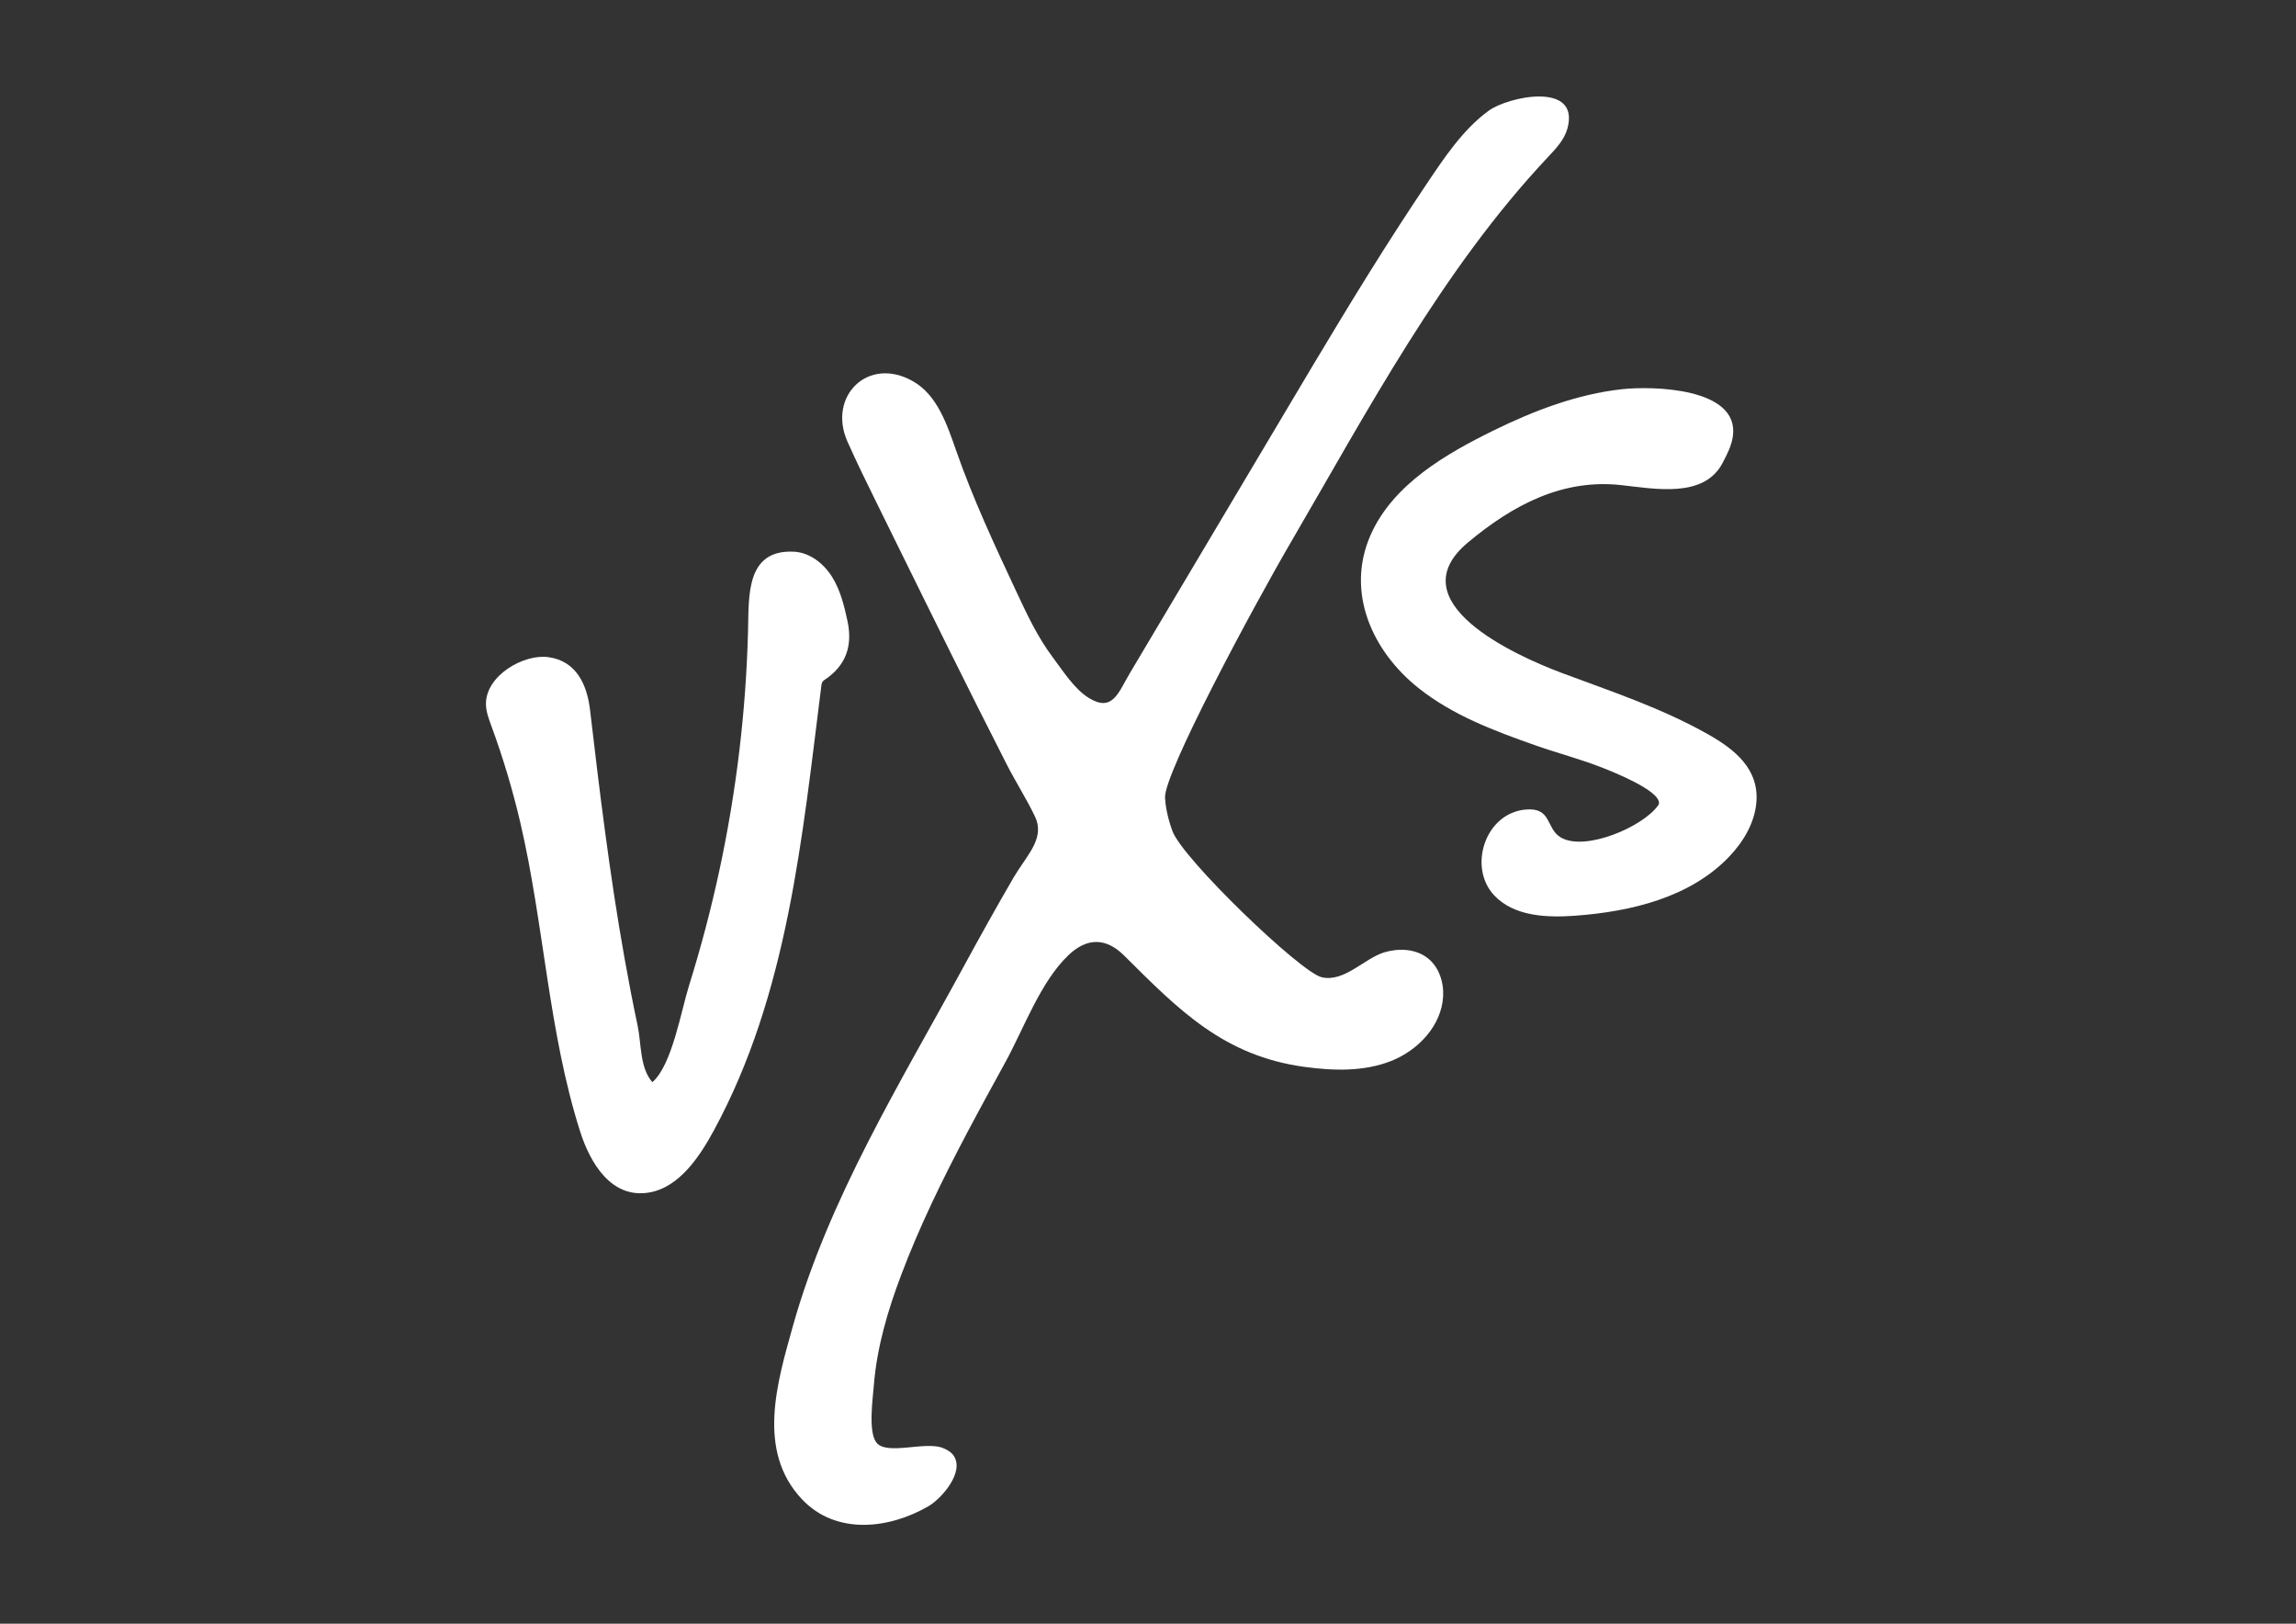 <?xml version="1.0" encoding="utf-8"?>
<!-- Generator: Adobe Illustrator 25.4.1, SVG Export Plug-In . SVG Version: 6.00 Build 0)  -->
<svg version="1.1" id="Layer_1" xmlns="http://www.w3.org/2000/svg" xmlns:xlink="http://www.w3.org/1999/xlink" x="0px" y="0px"
	 viewBox="0 0 841.89 595.28" style="enable-background:new 0 0 841.89 595.28;" xml:space="preserve">
<rect x="0" y="0" width="841.89" height="595.28" fill="#333333" stroke="none"/>
<style type="text/css">
	.st0{fill:#FFFFFF;}
</style>
<g>
	<path class="st0" d="M380.49,302.46c-0.16-1.01-0.49-2.05-1-3.13c-3.02-6.35-7.1-12.71-10.35-19.09
		c-14.06-27.57-27.73-55.34-41.4-83.1c-2.08-4.21-4.15-8.43-6.23-12.64c-3.69-7.5-7.39-15-10.78-22.64
		c-7.34-16.53,7.58-31.55,24.13-22.03c8.87,5.1,12.41,15.85,15.79,25.51c6.17,17.64,14.09,34.61,22.01,51.53
		c3.87,8.29,7.82,16.73,13.34,24.08c3.7,4.93,7.97,11.71,13.32,14.98c8.68,5.29,10.75-2.04,15.05-9.27c19-31.95,38-63.9,57-95.84
		c13.44-22.61,26.89-45.22,41.16-67.31c3.46-5.35,6.96-10.67,10.51-15.96c6.33-9.43,13.34-20.07,22.84-26.97
		c7.17-5.21,33.59-10.84,28.86,6.53c-1.13,4.14-4.24,7.4-7.18,10.52c-38.66,41.1-66.02,92.8-94.25,141.21
		c-14.08,24.14-46.69,84.95-46.12,93.67c0.13,2.07,0.59,6.37,2.7,12.15c3.73,10.21,46.88,51.69,54.67,53.59
		c8.3,2.03,15.68-6.92,23.11-9.13c5.33-1.58,11.55-1.27,15.9,2.2c4.09,3.25,5.88,8.79,5.59,14c-0.6,10.69-9.12,19.73-19.08,23.66
		c-9.95,3.93-21.07,3.61-31.68,2.17c-29.68-4.02-46.14-20.85-66.19-40.81c-6.66-6.63-13.62-6.63-20.39-0.2
		c-10.3,9.77-16.43,26.99-23.17,39.27c-4.76,8.68-9.53,17.36-14.15,26.12c-8.92,16.88-17.33,34.07-24.07,51.93
		c-4.9,12.99-8.92,26.53-10.01,40.43c-0.36,4.68-2.15,17.06,0.95,20.99c3.81,4.83,18.02-0.69,24.48,2.03
		c1.43,0.6,2.85,1.38,3.75,2.64c4.29,6.03-4.32,15.87-9.24,18.71c-14.53,8.37-33.91,10.58-46.35-2.66
		c-16.65-17.73-9.06-42.73-3.34-63.21c13.15-47.03,39.75-89.83,62.91-132.44c5.86-10.77,11.83-21.48,17.99-32.08
		C375.78,314.64,381.57,309.12,380.49,302.46z"/>
	<path class="st0" d="M239.35,396.61c7.07-6.27,10.41-26.03,13.27-35.19c4.4-14.05,8.15-28.3,11.24-42.69
		c6.17-28.79,9.68-58.14,10.43-87.58c0.32-12.61-0.84-29.75,16.79-28.89c5.77,0.28,10.86,4.24,13.95,9.12
		c3.09,4.88,4.49,10.61,5.71,16.25c1.97,9.14-0.49,16.43-8.55,21.73c-0.77,0.51-0.91,1.19-1.02,2.02
		c-7.03,55.5-12.23,113.01-39.43,163.08c-4.98,9.16-12.43,20.74-23.58,22.71c-14.1,2.49-21.84-10.99-25.47-22.42
		c-11.63-36.66-13.17-75.73-21.91-113.18c-2.8-11.99-6.34-23.81-10.59-35.36c-0.98-2.67-2.01-5.39-2.01-8.23
		c0.03-10.34,13.83-18.31,22.9-17.06c10.34,1.43,14.21,10.18,15.29,19.49c1.71,14.67,3.46,29.33,5.42,43.97
		c2.11,15.79,4.46,31.54,7.26,47.22c1.45,8.13,3.01,16.24,4.73,24.32c1.43,6.72,0.75,15.47,5.41,20.82
		C239.25,396.7,239.3,396.66,239.35,396.61z"/>
	<path class="st0" d="M572.14,306.92c0.12,0.08,0.25,0.15,0.39,0.23c8.97,4.93,29.69-3.97,35.33-11.7c0.22-0.31,0.45-0.65,0.46-1.03
		c0.14-4.7-16.96-11.45-20.43-12.83c-8.11-3.23-16.57-5.41-24.8-8.3c-15.09-5.3-30.37-11.03-42.89-20.98
		c-17.07-13.56-26.87-35.24-17.62-56.2c8.23-18.64,27.83-29.83,45.3-38.4c14.66-7.19,30.52-13.23,46.85-15.02
		c11.08-1.22,43.02-0.62,40.69,17.13c-0.46,3.55-2.16,6.8-3.82,9.96c-6.79,12.91-24.58,9.46-37.13,8.07
		c-21.59-2.39-39.78,7.31-56.23,21.05c-25.86,21.6,16.6,41.14,34.41,47.8c18.42,6.89,36.46,12.81,53.67,22.52
		c9.76,5.51,18.86,12.75,17.68,25.2c-0.71,7.41-4.74,14.16-9.87,19.56c-14.25,15.01-35.98,20.24-56.62,21.74
		c-10.5,0.76-22.37,0.22-29.6-7.44c-9.74-10.32-3.4-30.28,11.63-31.5C569.01,296.02,566.8,303.58,572.14,306.92z"/>
</g>
</svg>
